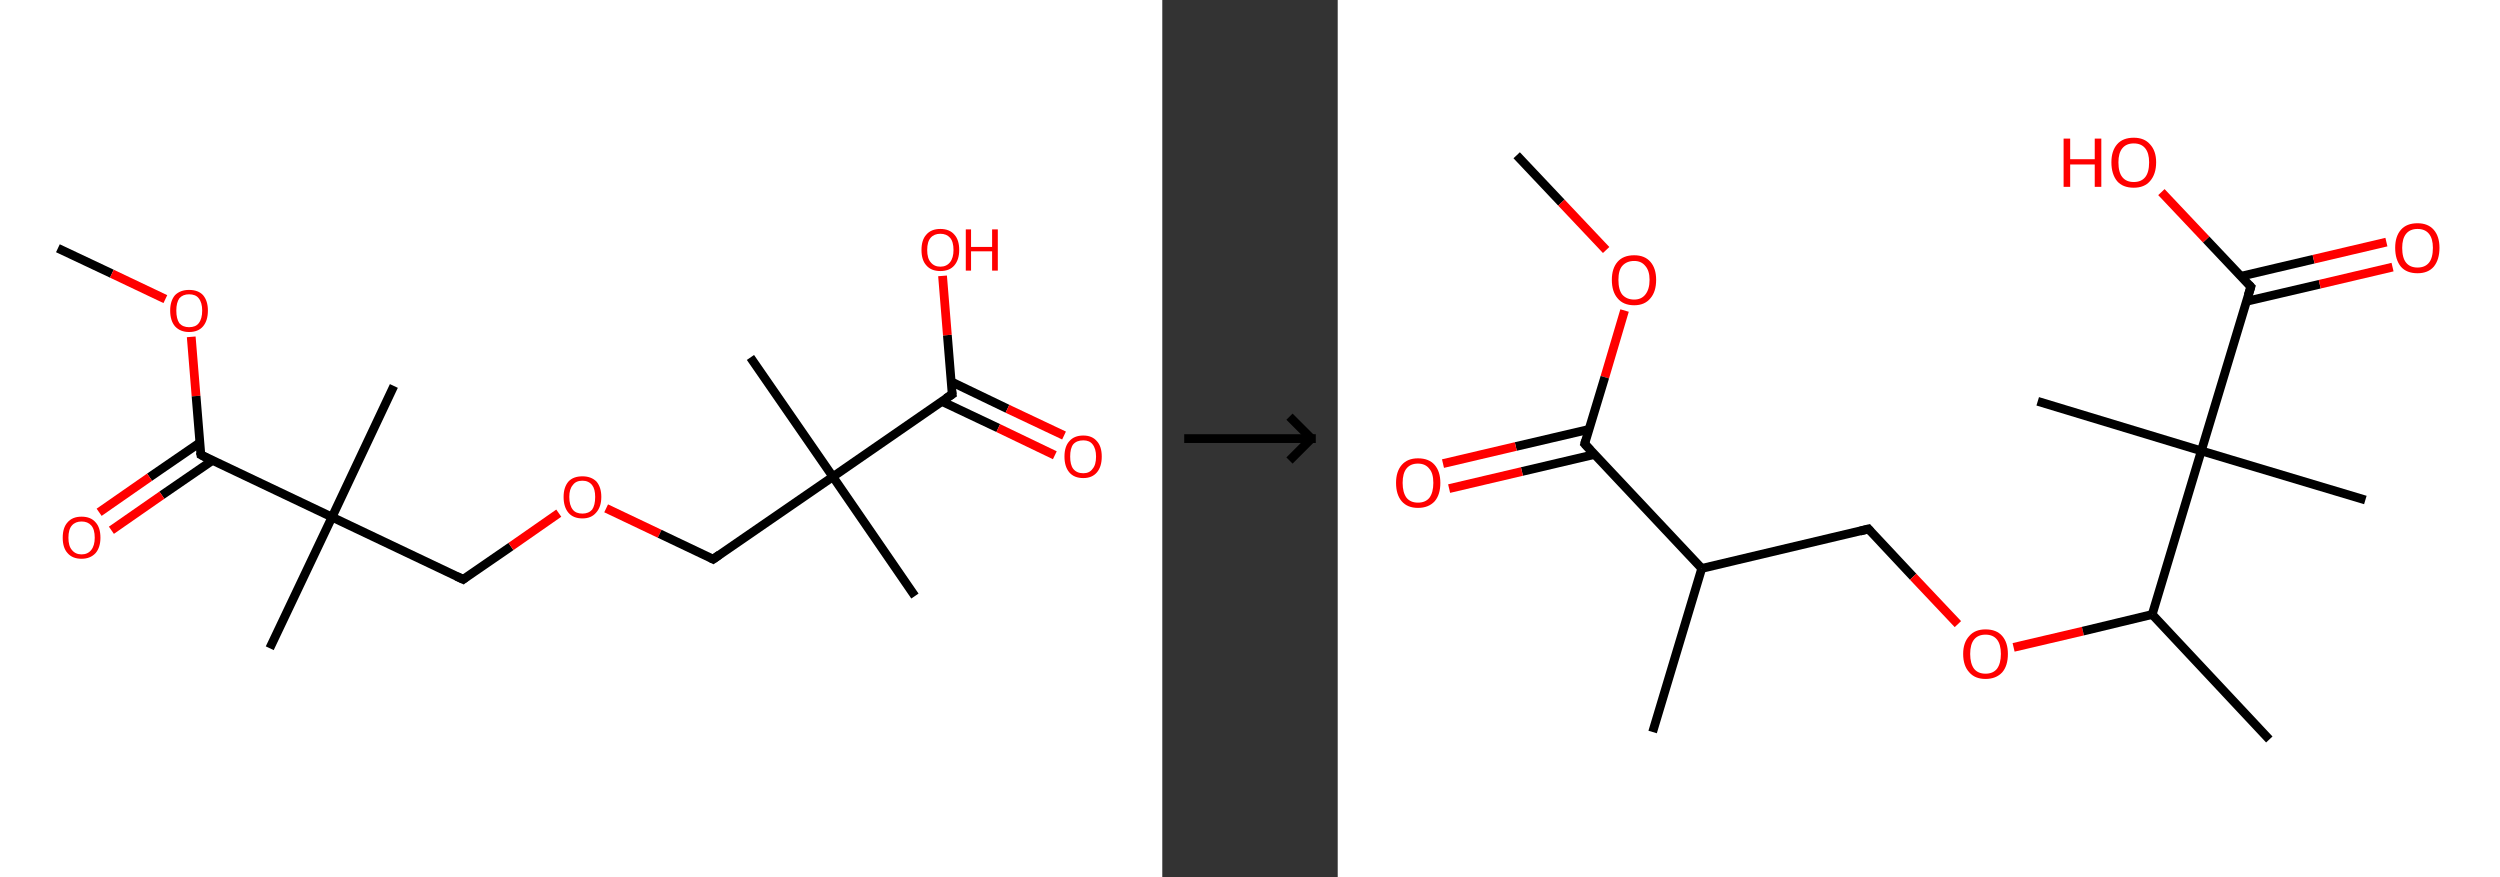 <?xml version='1.0' encoding='ASCII' standalone='yes'?>
<svg xmlns="http://www.w3.org/2000/svg" xmlns:xlink="http://www.w3.org/1999/xlink" version="1.1" width="570.0px" viewBox="0 0 570.0 200.0" height="200.0px">
  <rect x="0" y="0" width="570.0" height="200.0" fill="#333333" stroke="none"/>
  <g>
    <g transform="translate(0, 0) scale(1 1) "><!-- END OF HEADER -->
<rect style="opacity:1.0;fill:#FFFFFF;stroke:none" width="265.0" height="200.0" x="0.0" y="0.0"> </rect>
<path class="bond-0 atom-0 atom-1" d="M 13.2,56.6 L 25.5,62.4" style="fill:none;fill-rule:evenodd;stroke:#000000;stroke-width:2.0px;stroke-linecap:butt;stroke-linejoin:miter;stroke-opacity:1"/>
<path class="bond-0 atom-0 atom-1" d="M 25.5,62.4 L 37.7,68.2" style="fill:none;fill-rule:evenodd;stroke:#FF0000;stroke-width:2.0px;stroke-linecap:butt;stroke-linejoin:miter;stroke-opacity:1"/>
<path class="bond-1 atom-1 atom-2" d="M 43.6,76.8 L 44.7,90.3" style="fill:none;fill-rule:evenodd;stroke:#FF0000;stroke-width:2.0px;stroke-linecap:butt;stroke-linejoin:miter;stroke-opacity:1"/>
<path class="bond-1 atom-1 atom-2" d="M 44.7,90.3 L 45.8,103.7" style="fill:none;fill-rule:evenodd;stroke:#000000;stroke-width:2.0px;stroke-linecap:butt;stroke-linejoin:miter;stroke-opacity:1"/>
<path class="bond-2 atom-2 atom-3" d="M 45.6,100.9 L 34.1,108.8" style="fill:none;fill-rule:evenodd;stroke:#000000;stroke-width:2.0px;stroke-linecap:butt;stroke-linejoin:miter;stroke-opacity:1"/>
<path class="bond-2 atom-2 atom-3" d="M 34.1,108.8 L 22.6,116.8" style="fill:none;fill-rule:evenodd;stroke:#FF0000;stroke-width:2.0px;stroke-linecap:butt;stroke-linejoin:miter;stroke-opacity:1"/>
<path class="bond-2 atom-2 atom-3" d="M 48.4,105.0 L 36.9,112.9" style="fill:none;fill-rule:evenodd;stroke:#000000;stroke-width:2.0px;stroke-linecap:butt;stroke-linejoin:miter;stroke-opacity:1"/>
<path class="bond-2 atom-2 atom-3" d="M 36.9,112.9 L 25.4,120.9" style="fill:none;fill-rule:evenodd;stroke:#FF0000;stroke-width:2.0px;stroke-linecap:butt;stroke-linejoin:miter;stroke-opacity:1"/>
<path class="bond-3 atom-2 atom-4" d="M 45.8,103.7 L 75.7,117.9" style="fill:none;fill-rule:evenodd;stroke:#000000;stroke-width:2.0px;stroke-linecap:butt;stroke-linejoin:miter;stroke-opacity:1"/>
<path class="bond-4 atom-4 atom-5" d="M 75.7,117.9 L 61.5,147.8" style="fill:none;fill-rule:evenodd;stroke:#000000;stroke-width:2.0px;stroke-linecap:butt;stroke-linejoin:miter;stroke-opacity:1"/>
<path class="bond-5 atom-4 atom-6" d="M 75.7,117.9 L 89.8,88.0" style="fill:none;fill-rule:evenodd;stroke:#000000;stroke-width:2.0px;stroke-linecap:butt;stroke-linejoin:miter;stroke-opacity:1"/>
<path class="bond-6 atom-4 atom-7" d="M 75.7,117.9 L 105.6,132.1" style="fill:none;fill-rule:evenodd;stroke:#000000;stroke-width:2.0px;stroke-linecap:butt;stroke-linejoin:miter;stroke-opacity:1"/>
<path class="bond-7 atom-7 atom-8" d="M 105.6,132.1 L 116.5,124.6" style="fill:none;fill-rule:evenodd;stroke:#000000;stroke-width:2.0px;stroke-linecap:butt;stroke-linejoin:miter;stroke-opacity:1"/>
<path class="bond-7 atom-7 atom-8" d="M 116.5,124.6 L 127.4,117.0" style="fill:none;fill-rule:evenodd;stroke:#FF0000;stroke-width:2.0px;stroke-linecap:butt;stroke-linejoin:miter;stroke-opacity:1"/>
<path class="bond-8 atom-8 atom-9" d="M 138.2,115.9 L 150.4,121.7" style="fill:none;fill-rule:evenodd;stroke:#FF0000;stroke-width:2.0px;stroke-linecap:butt;stroke-linejoin:miter;stroke-opacity:1"/>
<path class="bond-8 atom-8 atom-9" d="M 150.4,121.7 L 162.6,127.5" style="fill:none;fill-rule:evenodd;stroke:#000000;stroke-width:2.0px;stroke-linecap:butt;stroke-linejoin:miter;stroke-opacity:1"/>
<path class="bond-9 atom-9 atom-10" d="M 162.6,127.5 L 189.9,108.7" style="fill:none;fill-rule:evenodd;stroke:#000000;stroke-width:2.0px;stroke-linecap:butt;stroke-linejoin:miter;stroke-opacity:1"/>
<path class="bond-10 atom-10 atom-11" d="M 189.9,108.7 L 171.1,81.5" style="fill:none;fill-rule:evenodd;stroke:#000000;stroke-width:2.0px;stroke-linecap:butt;stroke-linejoin:miter;stroke-opacity:1"/>
<path class="bond-11 atom-10 atom-12" d="M 189.9,108.7 L 208.6,135.9" style="fill:none;fill-rule:evenodd;stroke:#000000;stroke-width:2.0px;stroke-linecap:butt;stroke-linejoin:miter;stroke-opacity:1"/>
<path class="bond-12 atom-10 atom-13" d="M 189.9,108.7 L 217.1,89.9" style="fill:none;fill-rule:evenodd;stroke:#000000;stroke-width:2.0px;stroke-linecap:butt;stroke-linejoin:miter;stroke-opacity:1"/>
<path class="bond-13 atom-13 atom-14" d="M 214.7,91.5 L 227.6,97.6" style="fill:none;fill-rule:evenodd;stroke:#000000;stroke-width:2.0px;stroke-linecap:butt;stroke-linejoin:miter;stroke-opacity:1"/>
<path class="bond-13 atom-13 atom-14" d="M 227.6,97.6 L 240.5,103.8" style="fill:none;fill-rule:evenodd;stroke:#FF0000;stroke-width:2.0px;stroke-linecap:butt;stroke-linejoin:miter;stroke-opacity:1"/>
<path class="bond-13 atom-13 atom-14" d="M 216.8,87.0 L 229.7,93.2" style="fill:none;fill-rule:evenodd;stroke:#000000;stroke-width:2.0px;stroke-linecap:butt;stroke-linejoin:miter;stroke-opacity:1"/>
<path class="bond-13 atom-13 atom-14" d="M 229.7,93.2 L 242.6,99.3" style="fill:none;fill-rule:evenodd;stroke:#FF0000;stroke-width:2.0px;stroke-linecap:butt;stroke-linejoin:miter;stroke-opacity:1"/>
<path class="bond-14 atom-13 atom-15" d="M 217.1,89.9 L 216.0,76.4" style="fill:none;fill-rule:evenodd;stroke:#000000;stroke-width:2.0px;stroke-linecap:butt;stroke-linejoin:miter;stroke-opacity:1"/>
<path class="bond-14 atom-13 atom-15" d="M 216.0,76.4 L 214.9,62.9" style="fill:none;fill-rule:evenodd;stroke:#FF0000;stroke-width:2.0px;stroke-linecap:butt;stroke-linejoin:miter;stroke-opacity:1"/>
<path d="M 45.7,103.1 L 45.8,103.7 L 47.3,104.5" style="fill:none;stroke:#000000;stroke-width:2.0px;stroke-linecap:butt;stroke-linejoin:miter;stroke-opacity:1;"/>
<path d="M 104.1,131.4 L 105.6,132.1 L 106.1,131.7" style="fill:none;stroke:#000000;stroke-width:2.0px;stroke-linecap:butt;stroke-linejoin:miter;stroke-opacity:1;"/>
<path d="M 162.0,127.2 L 162.6,127.5 L 164.0,126.5" style="fill:none;stroke:#000000;stroke-width:2.0px;stroke-linecap:butt;stroke-linejoin:miter;stroke-opacity:1;"/>
<path d="M 215.7,90.8 L 217.1,89.9 L 217.0,89.2" style="fill:none;stroke:#000000;stroke-width:2.0px;stroke-linecap:butt;stroke-linejoin:miter;stroke-opacity:1;"/>
<path class="atom-1" d="M 38.8 70.8 Q 38.8 68.6, 39.9 67.3 Q 41.1 66.1, 43.1 66.1 Q 45.2 66.1, 46.3 67.3 Q 47.4 68.6, 47.4 70.8 Q 47.4 73.1, 46.3 74.4 Q 45.2 75.7, 43.1 75.7 Q 41.1 75.7, 39.9 74.4 Q 38.8 73.1, 38.8 70.8 M 43.1 74.6 Q 44.6 74.6, 45.3 73.7 Q 46.1 72.7, 46.1 70.8 Q 46.1 69.0, 45.3 68.0 Q 44.6 67.1, 43.1 67.1 Q 41.7 67.1, 40.9 68.0 Q 40.2 69.0, 40.2 70.8 Q 40.2 72.7, 40.9 73.7 Q 41.7 74.6, 43.1 74.6 " fill="#FF0000"/>
<path class="atom-3" d="M 14.3 122.6 Q 14.3 120.3, 15.4 119.1 Q 16.5 117.8, 18.6 117.8 Q 20.7 117.8, 21.8 119.1 Q 22.9 120.3, 22.9 122.6 Q 22.9 124.8, 21.8 126.1 Q 20.6 127.4, 18.6 127.4 Q 16.5 127.4, 15.4 126.1 Q 14.3 124.9, 14.3 122.6 M 18.6 126.4 Q 20.0 126.4, 20.8 125.4 Q 21.6 124.4, 21.6 122.6 Q 21.6 120.7, 20.8 119.8 Q 20.0 118.9, 18.6 118.9 Q 17.2 118.9, 16.4 119.8 Q 15.6 120.7, 15.6 122.6 Q 15.6 124.5, 16.4 125.4 Q 17.2 126.4, 18.6 126.4 " fill="#FF0000"/>
<path class="atom-8" d="M 128.5 113.3 Q 128.5 111.1, 129.6 109.8 Q 130.7 108.6, 132.8 108.6 Q 134.8 108.6, 136.0 109.8 Q 137.1 111.1, 137.1 113.3 Q 137.1 115.6, 135.9 116.9 Q 134.8 118.2, 132.8 118.2 Q 130.7 118.2, 129.6 116.9 Q 128.5 115.6, 128.5 113.3 M 132.8 117.1 Q 134.2 117.1, 135.0 116.2 Q 135.7 115.2, 135.7 113.3 Q 135.7 111.5, 135.0 110.6 Q 134.2 109.6, 132.8 109.6 Q 131.3 109.6, 130.6 110.6 Q 129.8 111.5, 129.8 113.3 Q 129.8 115.2, 130.6 116.2 Q 131.3 117.1, 132.8 117.1 " fill="#FF0000"/>
<path class="atom-14" d="M 242.7 104.1 Q 242.7 101.8, 243.8 100.6 Q 244.9 99.3, 247.0 99.3 Q 249.0 99.3, 250.1 100.6 Q 251.2 101.8, 251.2 104.1 Q 251.2 106.4, 250.1 107.7 Q 249.0 109.0, 247.0 109.0 Q 244.9 109.0, 243.8 107.7 Q 242.7 106.4, 242.7 104.1 M 247.0 107.9 Q 248.4 107.9, 249.1 106.9 Q 249.9 106.0, 249.9 104.1 Q 249.9 102.3, 249.1 101.3 Q 248.4 100.4, 247.0 100.4 Q 245.5 100.4, 244.7 101.3 Q 244.0 102.2, 244.0 104.1 Q 244.0 106.0, 244.7 106.9 Q 245.5 107.9, 247.0 107.9 " fill="#FF0000"/>
<path class="atom-15" d="M 210.1 57.0 Q 210.1 54.7, 211.2 53.5 Q 212.3 52.2, 214.4 52.2 Q 216.5 52.2, 217.6 53.5 Q 218.7 54.7, 218.7 57.0 Q 218.7 59.2, 217.6 60.5 Q 216.5 61.8, 214.4 61.8 Q 212.3 61.8, 211.2 60.5 Q 210.1 59.3, 210.1 57.0 M 214.4 60.8 Q 215.8 60.8, 216.6 59.8 Q 217.4 58.8, 217.4 57.0 Q 217.4 55.1, 216.6 54.2 Q 215.8 53.3, 214.4 53.3 Q 213.0 53.3, 212.2 54.2 Q 211.4 55.1, 211.4 57.0 Q 211.4 58.9, 212.2 59.8 Q 213.0 60.8, 214.4 60.8 " fill="#FF0000"/>
<path class="atom-15" d="M 220.2 52.3 L 221.4 52.3 L 221.4 56.3 L 226.2 56.3 L 226.2 52.3 L 227.5 52.3 L 227.5 61.7 L 226.2 61.7 L 226.2 57.3 L 221.4 57.3 L 221.4 61.7 L 220.2 61.7 L 220.2 52.3 " fill="#FF0000"/>
</g>
    <g transform="translate(265.0, 0) scale(1 1) "><line x1="5" y1="100" x2="35" y2="100" style="stroke:rgb(0,0,0);stroke-width:2"/>
  <line x1="34" y1="100" x2="29" y2="95" style="stroke:rgb(0,0,0);stroke-width:2"/>
  <line x1="34" y1="100" x2="29" y2="105" style="stroke:rgb(0,0,0);stroke-width:2"/>
</g>
    <g transform="translate(305.0, 0) scale(1 1) "><!-- END OF HEADER -->
<rect style="opacity:1.0;fill:#FFFFFF;stroke:none" width="265.0" height="200.0" x="0.0" y="0.0"> </rect>
<path class="bond-0 atom-0 atom-1" d="M 40.8,35.4 L 51.0,46.2" style="fill:none;fill-rule:evenodd;stroke:#000000;stroke-width:2.0px;stroke-linecap:butt;stroke-linejoin:miter;stroke-opacity:1"/>
<path class="bond-0 atom-0 atom-1" d="M 51.0,46.2 L 61.2,57.0" style="fill:none;fill-rule:evenodd;stroke:#FF0000;stroke-width:2.0px;stroke-linecap:butt;stroke-linejoin:miter;stroke-opacity:1"/>
<path class="bond-1 atom-1 atom-2" d="M 65.4,70.8 L 60.9,86.0" style="fill:none;fill-rule:evenodd;stroke:#FF0000;stroke-width:2.0px;stroke-linecap:butt;stroke-linejoin:miter;stroke-opacity:1"/>
<path class="bond-1 atom-1 atom-2" d="M 60.9,86.0 L 56.3,101.2" style="fill:none;fill-rule:evenodd;stroke:#000000;stroke-width:2.0px;stroke-linecap:butt;stroke-linejoin:miter;stroke-opacity:1"/>
<path class="bond-2 atom-2 atom-3" d="M 57.3,97.9 L 40.6,101.8" style="fill:none;fill-rule:evenodd;stroke:#000000;stroke-width:2.0px;stroke-linecap:butt;stroke-linejoin:miter;stroke-opacity:1"/>
<path class="bond-2 atom-2 atom-3" d="M 40.6,101.8 L 24.0,105.7" style="fill:none;fill-rule:evenodd;stroke:#FF0000;stroke-width:2.0px;stroke-linecap:butt;stroke-linejoin:miter;stroke-opacity:1"/>
<path class="bond-2 atom-2 atom-3" d="M 58.6,103.6 L 42.0,107.5" style="fill:none;fill-rule:evenodd;stroke:#000000;stroke-width:2.0px;stroke-linecap:butt;stroke-linejoin:miter;stroke-opacity:1"/>
<path class="bond-2 atom-2 atom-3" d="M 42.0,107.5 L 25.4,111.4" style="fill:none;fill-rule:evenodd;stroke:#FF0000;stroke-width:2.0px;stroke-linecap:butt;stroke-linejoin:miter;stroke-opacity:1"/>
<path class="bond-3 atom-2 atom-4" d="M 56.3,101.2 L 83.0,129.6" style="fill:none;fill-rule:evenodd;stroke:#000000;stroke-width:2.0px;stroke-linecap:butt;stroke-linejoin:miter;stroke-opacity:1"/>
<path class="bond-4 atom-4 atom-5" d="M 83.0,129.6 L 71.8,166.9" style="fill:none;fill-rule:evenodd;stroke:#000000;stroke-width:2.0px;stroke-linecap:butt;stroke-linejoin:miter;stroke-opacity:1"/>
<path class="bond-5 atom-4 atom-6" d="M 83.0,129.6 L 121.0,120.6" style="fill:none;fill-rule:evenodd;stroke:#000000;stroke-width:2.0px;stroke-linecap:butt;stroke-linejoin:miter;stroke-opacity:1"/>
<path class="bond-6 atom-6 atom-7" d="M 121.0,120.6 L 131.2,131.5" style="fill:none;fill-rule:evenodd;stroke:#000000;stroke-width:2.0px;stroke-linecap:butt;stroke-linejoin:miter;stroke-opacity:1"/>
<path class="bond-6 atom-6 atom-7" d="M 131.2,131.5 L 141.4,142.3" style="fill:none;fill-rule:evenodd;stroke:#FF0000;stroke-width:2.0px;stroke-linecap:butt;stroke-linejoin:miter;stroke-opacity:1"/>
<path class="bond-7 atom-7 atom-8" d="M 154.1,147.6 L 169.9,143.9" style="fill:none;fill-rule:evenodd;stroke:#FF0000;stroke-width:2.0px;stroke-linecap:butt;stroke-linejoin:miter;stroke-opacity:1"/>
<path class="bond-7 atom-7 atom-8" d="M 169.9,143.9 L 185.7,140.1" style="fill:none;fill-rule:evenodd;stroke:#000000;stroke-width:2.0px;stroke-linecap:butt;stroke-linejoin:miter;stroke-opacity:1"/>
<path class="bond-8 atom-8 atom-9" d="M 185.7,140.1 L 212.4,168.6" style="fill:none;fill-rule:evenodd;stroke:#000000;stroke-width:2.0px;stroke-linecap:butt;stroke-linejoin:miter;stroke-opacity:1"/>
<path class="bond-9 atom-8 atom-10" d="M 185.7,140.1 L 196.9,102.8" style="fill:none;fill-rule:evenodd;stroke:#000000;stroke-width:2.0px;stroke-linecap:butt;stroke-linejoin:miter;stroke-opacity:1"/>
<path class="bond-10 atom-10 atom-11" d="M 196.9,102.8 L 159.6,91.5" style="fill:none;fill-rule:evenodd;stroke:#000000;stroke-width:2.0px;stroke-linecap:butt;stroke-linejoin:miter;stroke-opacity:1"/>
<path class="bond-11 atom-10 atom-12" d="M 196.9,102.8 L 234.3,114.0" style="fill:none;fill-rule:evenodd;stroke:#000000;stroke-width:2.0px;stroke-linecap:butt;stroke-linejoin:miter;stroke-opacity:1"/>
<path class="bond-12 atom-10 atom-13" d="M 196.9,102.8 L 208.2,65.4" style="fill:none;fill-rule:evenodd;stroke:#000000;stroke-width:2.0px;stroke-linecap:butt;stroke-linejoin:miter;stroke-opacity:1"/>
<path class="bond-13 atom-13 atom-14" d="M 207.2,68.7 L 223.9,64.8" style="fill:none;fill-rule:evenodd;stroke:#000000;stroke-width:2.0px;stroke-linecap:butt;stroke-linejoin:miter;stroke-opacity:1"/>
<path class="bond-13 atom-13 atom-14" d="M 223.9,64.8 L 240.5,60.9" style="fill:none;fill-rule:evenodd;stroke:#FF0000;stroke-width:2.0px;stroke-linecap:butt;stroke-linejoin:miter;stroke-opacity:1"/>
<path class="bond-13 atom-13 atom-14" d="M 205.9,63.0 L 222.5,59.1" style="fill:none;fill-rule:evenodd;stroke:#000000;stroke-width:2.0px;stroke-linecap:butt;stroke-linejoin:miter;stroke-opacity:1"/>
<path class="bond-13 atom-13 atom-14" d="M 222.5,59.1 L 239.1,55.2" style="fill:none;fill-rule:evenodd;stroke:#FF0000;stroke-width:2.0px;stroke-linecap:butt;stroke-linejoin:miter;stroke-opacity:1"/>
<path class="bond-14 atom-13 atom-15" d="M 208.2,65.4 L 198.0,54.6" style="fill:none;fill-rule:evenodd;stroke:#000000;stroke-width:2.0px;stroke-linecap:butt;stroke-linejoin:miter;stroke-opacity:1"/>
<path class="bond-14 atom-13 atom-15" d="M 198.0,54.6 L 187.8,43.8" style="fill:none;fill-rule:evenodd;stroke:#FF0000;stroke-width:2.0px;stroke-linecap:butt;stroke-linejoin:miter;stroke-opacity:1"/>
<path d="M 56.5,100.4 L 56.3,101.2 L 57.6,102.6" style="fill:none;stroke:#000000;stroke-width:2.0px;stroke-linecap:butt;stroke-linejoin:miter;stroke-opacity:1;"/>
<path d="M 119.1,121.1 L 121.0,120.6 L 121.5,121.2" style="fill:none;stroke:#000000;stroke-width:2.0px;stroke-linecap:butt;stroke-linejoin:miter;stroke-opacity:1;"/>
<path d="M 207.6,67.3 L 208.2,65.4 L 207.7,64.9" style="fill:none;stroke:#000000;stroke-width:2.0px;stroke-linecap:butt;stroke-linejoin:miter;stroke-opacity:1;"/>
<path class="atom-1" d="M 62.5 63.8 Q 62.5 61.2, 63.8 59.7 Q 65.1 58.2, 67.6 58.2 Q 70.0 58.2, 71.3 59.7 Q 72.6 61.2, 72.6 63.8 Q 72.6 66.5, 71.3 68.0 Q 70.0 69.6, 67.6 69.6 Q 65.1 69.6, 63.8 68.0 Q 62.5 66.5, 62.5 63.8 M 67.6 68.3 Q 69.2 68.3, 70.1 67.2 Q 71.1 66.0, 71.1 63.8 Q 71.1 61.7, 70.1 60.6 Q 69.2 59.5, 67.6 59.5 Q 65.9 59.5, 64.9 60.6 Q 64.0 61.6, 64.0 63.8 Q 64.0 66.1, 64.9 67.2 Q 65.9 68.3, 67.6 68.3 " fill="#FF0000"/>
<path class="atom-3" d="M 13.3 110.1 Q 13.3 107.5, 14.6 106.0 Q 15.9 104.5, 18.3 104.5 Q 20.8 104.5, 22.1 106.0 Q 23.4 107.5, 23.4 110.1 Q 23.4 112.8, 22.1 114.3 Q 20.7 115.8, 18.3 115.8 Q 15.9 115.8, 14.6 114.3 Q 13.3 112.8, 13.3 110.1 M 18.3 114.6 Q 20.0 114.6, 20.9 113.5 Q 21.8 112.3, 21.8 110.1 Q 21.8 107.9, 20.9 106.9 Q 20.0 105.7, 18.3 105.7 Q 16.6 105.7, 15.7 106.8 Q 14.8 107.9, 14.8 110.1 Q 14.8 112.3, 15.7 113.5 Q 16.6 114.6, 18.3 114.6 " fill="#FF0000"/>
<path class="atom-7" d="M 142.6 149.1 Q 142.6 146.5, 144.0 145.0 Q 145.3 143.5, 147.7 143.5 Q 150.2 143.5, 151.5 145.0 Q 152.8 146.5, 152.8 149.1 Q 152.8 151.8, 151.5 153.3 Q 150.1 154.8, 147.7 154.8 Q 145.3 154.8, 144.0 153.3 Q 142.6 151.8, 142.6 149.1 M 147.7 153.6 Q 149.4 153.6, 150.3 152.5 Q 151.2 151.3, 151.2 149.1 Q 151.2 146.9, 150.3 145.8 Q 149.4 144.7, 147.7 144.7 Q 146.0 144.7, 145.1 145.8 Q 144.2 146.9, 144.2 149.1 Q 144.2 151.3, 145.1 152.5 Q 146.0 153.6, 147.7 153.6 " fill="#FF0000"/>
<path class="atom-14" d="M 241.1 56.5 Q 241.1 53.9, 242.4 52.4 Q 243.7 50.9, 246.2 50.9 Q 248.6 50.9, 249.9 52.4 Q 251.2 53.9, 251.2 56.5 Q 251.2 59.2, 249.9 60.8 Q 248.6 62.3, 246.2 62.3 Q 243.7 62.3, 242.4 60.8 Q 241.1 59.2, 241.1 56.5 M 246.2 61.0 Q 247.9 61.0, 248.8 59.9 Q 249.7 58.8, 249.7 56.5 Q 249.7 54.4, 248.8 53.3 Q 247.9 52.2, 246.2 52.2 Q 244.5 52.2, 243.6 53.3 Q 242.7 54.4, 242.7 56.5 Q 242.7 58.8, 243.6 59.9 Q 244.5 61.0, 246.2 61.0 " fill="#FF0000"/>
<path class="atom-15" d="M 165.5 31.6 L 167.0 31.6 L 167.0 36.3 L 172.6 36.3 L 172.6 31.6 L 174.1 31.6 L 174.1 42.6 L 172.6 42.6 L 172.6 37.5 L 167.0 37.5 L 167.0 42.6 L 165.5 42.6 L 165.5 31.6 " fill="#FF0000"/>
<path class="atom-15" d="M 176.4 37.0 Q 176.4 34.4, 177.7 32.9 Q 179.0 31.4, 181.5 31.4 Q 183.9 31.4, 185.2 32.9 Q 186.6 34.4, 186.6 37.0 Q 186.6 39.7, 185.2 41.3 Q 183.9 42.8, 181.5 42.8 Q 179.0 42.8, 177.7 41.3 Q 176.4 39.7, 176.4 37.0 M 181.5 41.5 Q 183.2 41.5, 184.1 40.4 Q 185.0 39.3, 185.0 37.0 Q 185.0 34.9, 184.1 33.8 Q 183.2 32.7, 181.5 32.7 Q 179.8 32.7, 178.9 33.8 Q 178.0 34.9, 178.0 37.0 Q 178.0 39.3, 178.9 40.4 Q 179.8 41.5, 181.5 41.5 " fill="#FF0000"/>
</g>
  </g>
</svg>
